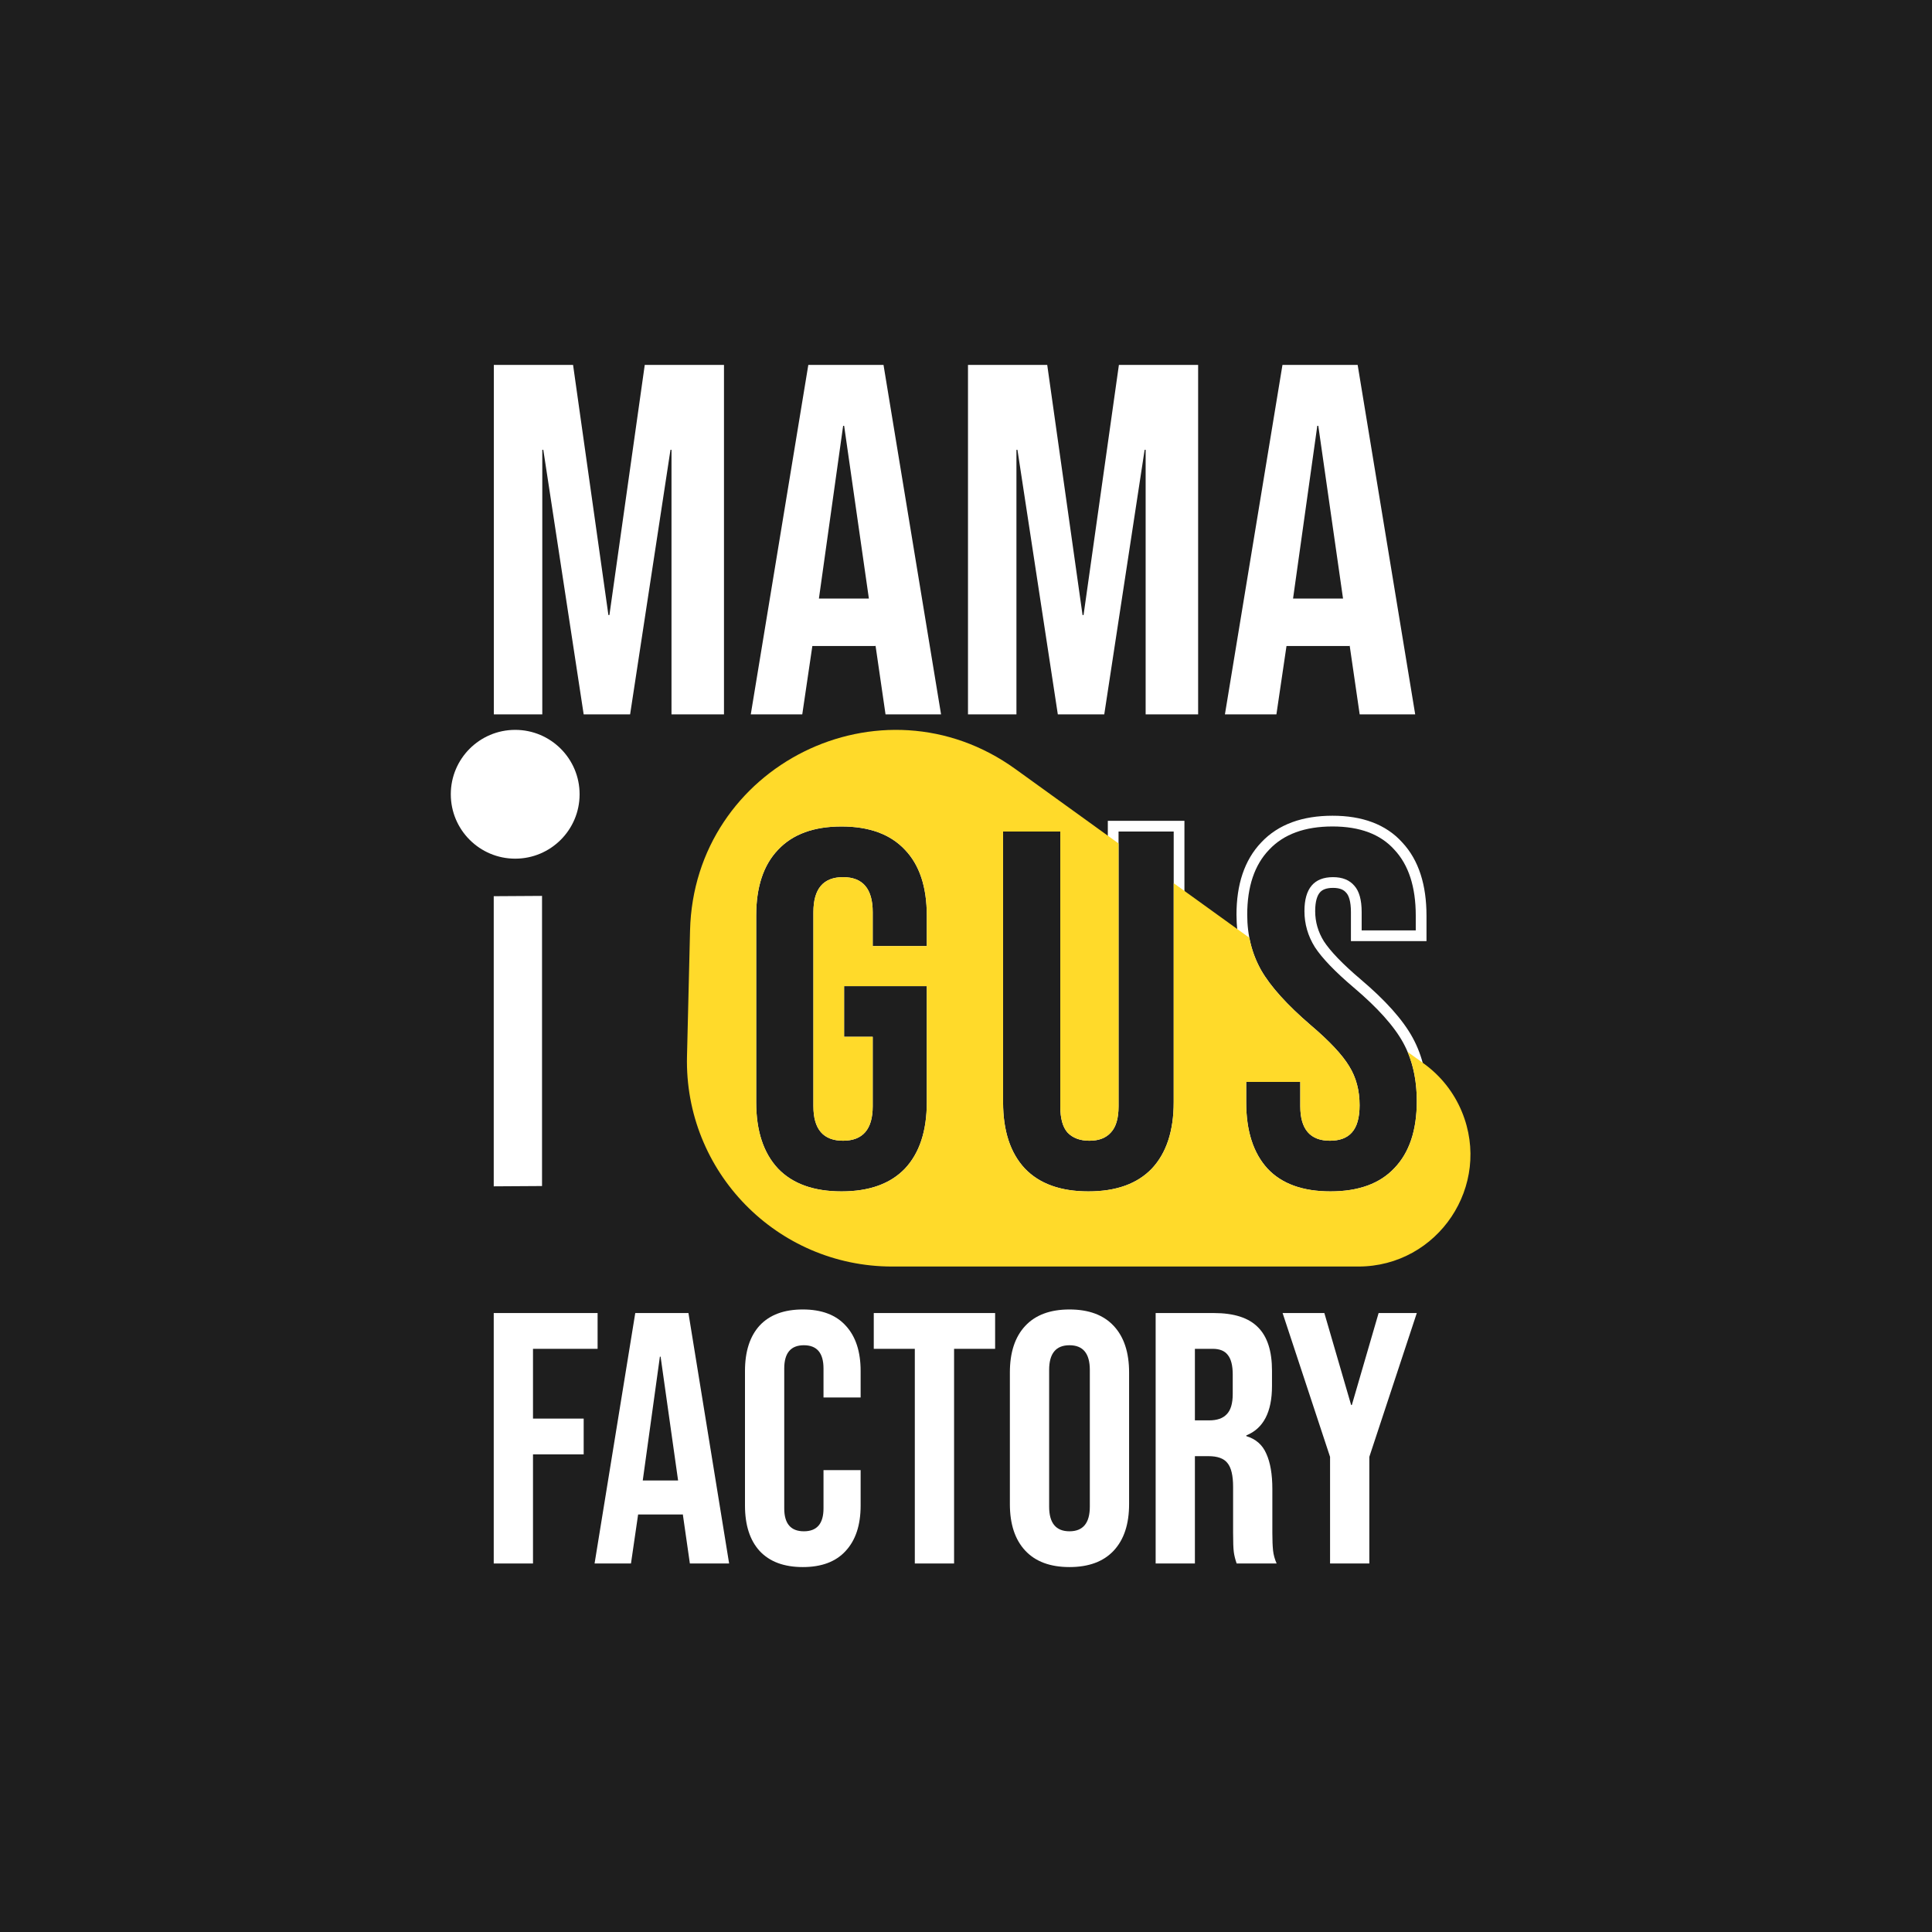 <svg width="180" height="180" viewBox="0 0 180 180" fill="none" xmlns="http://www.w3.org/2000/svg">
<rect width="180" height="180" fill="#1E1E1E"/>
<path d="M46.01 34H53.392L56.684 57.302H56.778L60.07 34H67.452V66.558H62.562V41.907H62.468L58.706 66.558H54.38L50.618 41.907H50.524V66.558H46.01V34Z" fill="white"/>
<path d="M75.309 34H82.315L87.676 66.558H82.503L81.563 60.093V60.186H75.685L74.745 66.558H69.948L75.309 34ZM80.952 55.767L78.647 39.674H78.553L76.296 55.767H80.952Z" fill="white"/>
<path d="M90.185 34H97.568L100.859 57.302H100.953L104.245 34H111.627V66.558H106.737V41.907H106.643L102.881 66.558H98.555L94.793 41.907H94.699V66.558H90.185V34Z" fill="white"/>
<path d="M119.484 34H126.49L131.851 66.558H126.678L125.738 60.093V60.186H119.86L118.92 66.558H114.123L119.484 34ZM125.127 55.767L122.823 39.674H122.729L120.471 55.767H125.127Z" fill="white"/>
<path d="M54 74C54 77.314 51.314 80 48 80C44.686 80 42 77.314 42 74C42 70.686 44.686 68 48 68C51.314 68 54 70.686 54 74Z" fill="white"/>
<path d="M46 83.497L50.5 83.469V110.5L46 110.528V83.497Z" fill="white"/>
<path d="M46 122.333H55.677V125.667H49.658V132.167H54.38V135.5H49.658V145.667H46V122.333Z" fill="white"/>
<path d="M59.186 122.333H64.141L67.931 145.667H64.274L63.609 141.033V141.1H59.452L58.787 145.667H55.395L59.186 122.333ZM63.176 137.933L61.547 126.4H61.48L59.884 137.933H63.176Z" fill="white"/>
<path d="M74.796 146C73.044 146 71.703 145.5 70.772 144.5C69.863 143.5 69.408 142.089 69.408 140.267V127.733C69.408 125.911 69.863 124.5 70.772 123.5C71.703 122.5 73.044 122 74.796 122C76.547 122 77.877 122.5 78.786 123.5C79.717 124.5 80.183 125.911 80.183 127.733V130.2H76.724V127.5C76.724 126.056 76.115 125.333 74.895 125.333C73.676 125.333 73.066 126.056 73.066 127.5V140.533C73.066 141.956 73.676 142.667 74.895 142.667C76.115 142.667 76.724 141.956 76.724 140.533V136.967H80.183V140.267C80.183 142.089 79.717 143.5 78.786 144.5C77.877 145.5 76.547 146 74.796 146Z" fill="white"/>
<path d="M85.231 125.667H81.407V122.333H92.713V125.667H88.889V145.667H85.231V125.667Z" fill="white"/>
<path d="M99.641 146C97.846 146 96.471 145.489 95.518 144.467C94.565 143.444 94.088 142 94.088 140.133V127.867C94.088 126 94.565 124.556 95.518 123.533C96.471 122.511 97.846 122 99.641 122C101.437 122 102.812 122.511 103.765 123.533C104.718 124.556 105.195 126 105.195 127.867V140.133C105.195 142 104.718 143.444 103.765 144.467C102.812 145.489 101.437 146 99.641 146ZM99.641 142.667C100.905 142.667 101.537 141.9 101.537 140.367V127.633C101.537 126.1 100.905 125.333 99.641 125.333C98.378 125.333 97.746 126.1 97.746 127.633V140.367C97.746 141.9 98.378 142.667 99.641 142.667Z" fill="white"/>
<path d="M107.669 122.333H113.089C114.973 122.333 116.348 122.778 117.212 123.667C118.077 124.533 118.509 125.878 118.509 127.7V129.133C118.509 131.556 117.711 133.089 116.115 133.733V133.8C117.002 134.067 117.622 134.611 117.977 135.433C118.354 136.256 118.542 137.356 118.542 138.733V142.833C118.542 143.5 118.565 144.044 118.609 144.467C118.653 144.867 118.764 145.267 118.941 145.667H115.217C115.084 145.289 114.995 144.933 114.951 144.6C114.907 144.267 114.885 143.667 114.885 142.8V138.533C114.885 137.467 114.707 136.722 114.352 136.3C114.02 135.878 113.432 135.667 112.59 135.667H111.326V145.667H107.669V122.333ZM112.657 132.333C113.388 132.333 113.931 132.144 114.286 131.767C114.663 131.389 114.851 130.756 114.851 129.867V128.067C114.851 127.222 114.696 126.611 114.386 126.233C114.098 125.856 113.632 125.667 112.989 125.667H111.326V132.333H112.657Z" fill="white"/>
<path d="M123.919 135.733L119.497 122.333H123.387L125.881 130.9H125.948L128.442 122.333H132L127.577 135.733V145.667H123.919V135.733Z" fill="white"/>
<path d="M72.123 109.217L72.126 109.221C73.605 110.764 75.724 111.5 78.4 111.5C81.076 111.5 83.195 110.764 84.674 109.221L84.678 109.217C86.148 107.648 86.848 105.447 86.848 102.689V91.875V91.375H86.348H78.642H78.142V91.875V96.597V97.097H78.642H80.808V103.067C80.808 104.077 80.589 104.741 80.238 105.149C79.9 105.542 79.368 105.778 78.546 105.778C77.723 105.778 77.191 105.542 76.853 105.149C76.502 104.741 76.283 104.077 76.283 103.067V84.981C76.283 83.953 76.503 83.276 76.855 82.86C77.194 82.46 77.725 82.222 78.546 82.222C79.366 82.222 79.897 82.46 80.236 82.86C80.588 83.276 80.808 83.953 80.808 84.981V88.144V88.644H81.308H86.348H86.848V88.144V85.311C86.848 82.555 86.149 80.368 84.676 78.828C83.198 77.252 81.078 76.5 78.4 76.5C75.722 76.5 73.602 77.253 72.125 78.828C70.651 80.368 69.952 82.555 69.952 85.311V102.689C69.952 105.447 70.652 107.648 72.123 109.217L72.123 109.217ZM95.125 109.217L95.129 109.221C96.607 110.764 98.727 111.5 101.402 111.5C104.078 111.5 106.198 110.764 107.676 109.221L107.676 109.221L107.68 109.217C109.15 107.648 109.851 105.447 109.851 102.689V77.472V76.972H109.351H104.213H103.713V77.472V103.067C103.713 104.147 103.479 104.808 103.126 105.176L103.12 105.182L103.114 105.188C102.783 105.558 102.273 105.778 101.499 105.778C100.731 105.778 100.198 105.561 99.83 105.182C99.504 104.813 99.285 104.148 99.285 103.067V77.472V76.972H98.785H93.454H92.954V77.472V102.689C92.954 105.447 93.655 107.648 95.125 109.217L95.125 109.217ZM117.722 109.213L117.726 109.217C119.173 110.765 121.28 111.5 123.955 111.5C126.663 111.5 128.8 110.749 130.279 109.172C131.784 107.602 132.5 105.384 132.5 102.594C132.5 100.448 132.066 98.553 131.179 96.925C130.296 95.304 128.708 93.541 126.459 91.635C124.729 90.168 123.562 88.947 122.923 87.97C122.327 87.01 122.032 85.985 122.032 84.886C122.032 83.89 122.243 83.236 122.581 82.835C122.904 82.452 123.41 82.222 124.197 82.222C124.962 82.222 125.468 82.452 125.802 82.848L125.807 82.853L125.812 82.859C126.142 83.226 126.363 83.893 126.363 84.981V86.681V87.181H126.863H131.903H132.403V86.681V85.311C132.403 82.56 131.722 80.374 130.285 78.835C128.87 77.253 126.794 76.5 124.149 76.5C121.471 76.5 119.351 77.252 117.873 78.828C116.402 80.365 115.701 82.52 115.701 85.217C115.701 87.216 116.156 89.033 117.074 90.657L117.076 90.661C117.989 92.243 119.572 93.986 121.787 95.89L121.79 95.892C123.522 97.361 124.668 98.594 125.272 99.595L125.272 99.595L125.275 99.6C125.866 100.55 126.169 101.668 126.169 102.972C126.169 104.085 125.935 104.786 125.571 105.187L125.57 105.188C125.241 105.554 124.719 105.778 123.906 105.778C123.084 105.778 122.552 105.542 122.214 105.149C121.863 104.741 121.644 104.077 121.644 103.067V100.8V100.3H121.144H116.104H115.604V100.8V102.689C115.604 105.444 116.286 107.643 117.722 109.213L117.722 109.213Z" fill="#1E1E1E" stroke="white"/>
<path fill-rule="evenodd" clip-rule="evenodd" d="M94.595 71.644C82.118 62.646 64.663 71.314 64.29 86.693L64.006 98.411C63.745 109.152 72.381 118 83.125 118H126.55C133.987 118 139.039 110.445 136.197 103.572C135.456 101.779 134.23 100.228 132.656 99.093L131.144 98.002C131.715 99.351 132 100.882 132 102.594C132 105.302 131.305 107.38 129.916 108.828C128.559 110.276 126.572 111 123.955 111C121.37 111 119.415 110.292 118.091 108.875C116.766 107.427 116.104 105.365 116.104 102.689V100.8H121.144V103.067C121.144 105.207 122.065 106.278 123.906 106.278C124.811 106.278 125.49 106.026 125.942 105.522C126.427 104.987 126.669 104.137 126.669 102.972C126.669 101.587 126.346 100.375 125.7 99.336C125.053 98.266 123.858 96.991 122.113 95.511C119.916 93.622 118.382 91.922 117.509 90.411C116.976 89.467 116.605 88.453 116.398 87.368L109.351 82.285V102.689C109.351 105.365 108.672 107.427 107.315 108.875C105.958 110.292 103.987 111 101.402 111C98.818 111 96.847 110.292 95.49 108.875C94.133 107.427 93.454 105.365 93.454 102.689V77.472H98.785V103.067C98.785 104.2 99.012 105.019 99.464 105.522C99.949 106.026 100.627 106.278 101.499 106.278C102.372 106.278 103.034 106.026 103.486 105.522C103.971 105.019 104.213 104.2 104.213 103.067V78.581L94.595 71.644ZM78.4 111C75.815 111 73.844 110.292 72.488 108.875C71.131 107.427 70.452 105.365 70.452 102.689V85.311C70.452 82.635 71.131 80.589 72.488 79.172C73.844 77.724 75.815 77 78.4 77C80.985 77 82.956 77.724 84.313 79.172C85.67 80.589 86.348 82.635 86.348 85.311V88.144H81.308V84.981C81.308 82.808 80.387 81.722 78.546 81.722C76.704 81.722 75.783 82.808 75.783 84.981V103.067C75.783 105.207 76.704 106.278 78.546 106.278C80.387 106.278 81.308 105.207 81.308 103.067V96.597H78.642V91.875H86.348V102.689C86.348 105.365 85.67 107.427 84.313 108.875C82.956 110.292 80.985 111 78.4 111Z" fill="#FFDA2A"/>
</svg>
